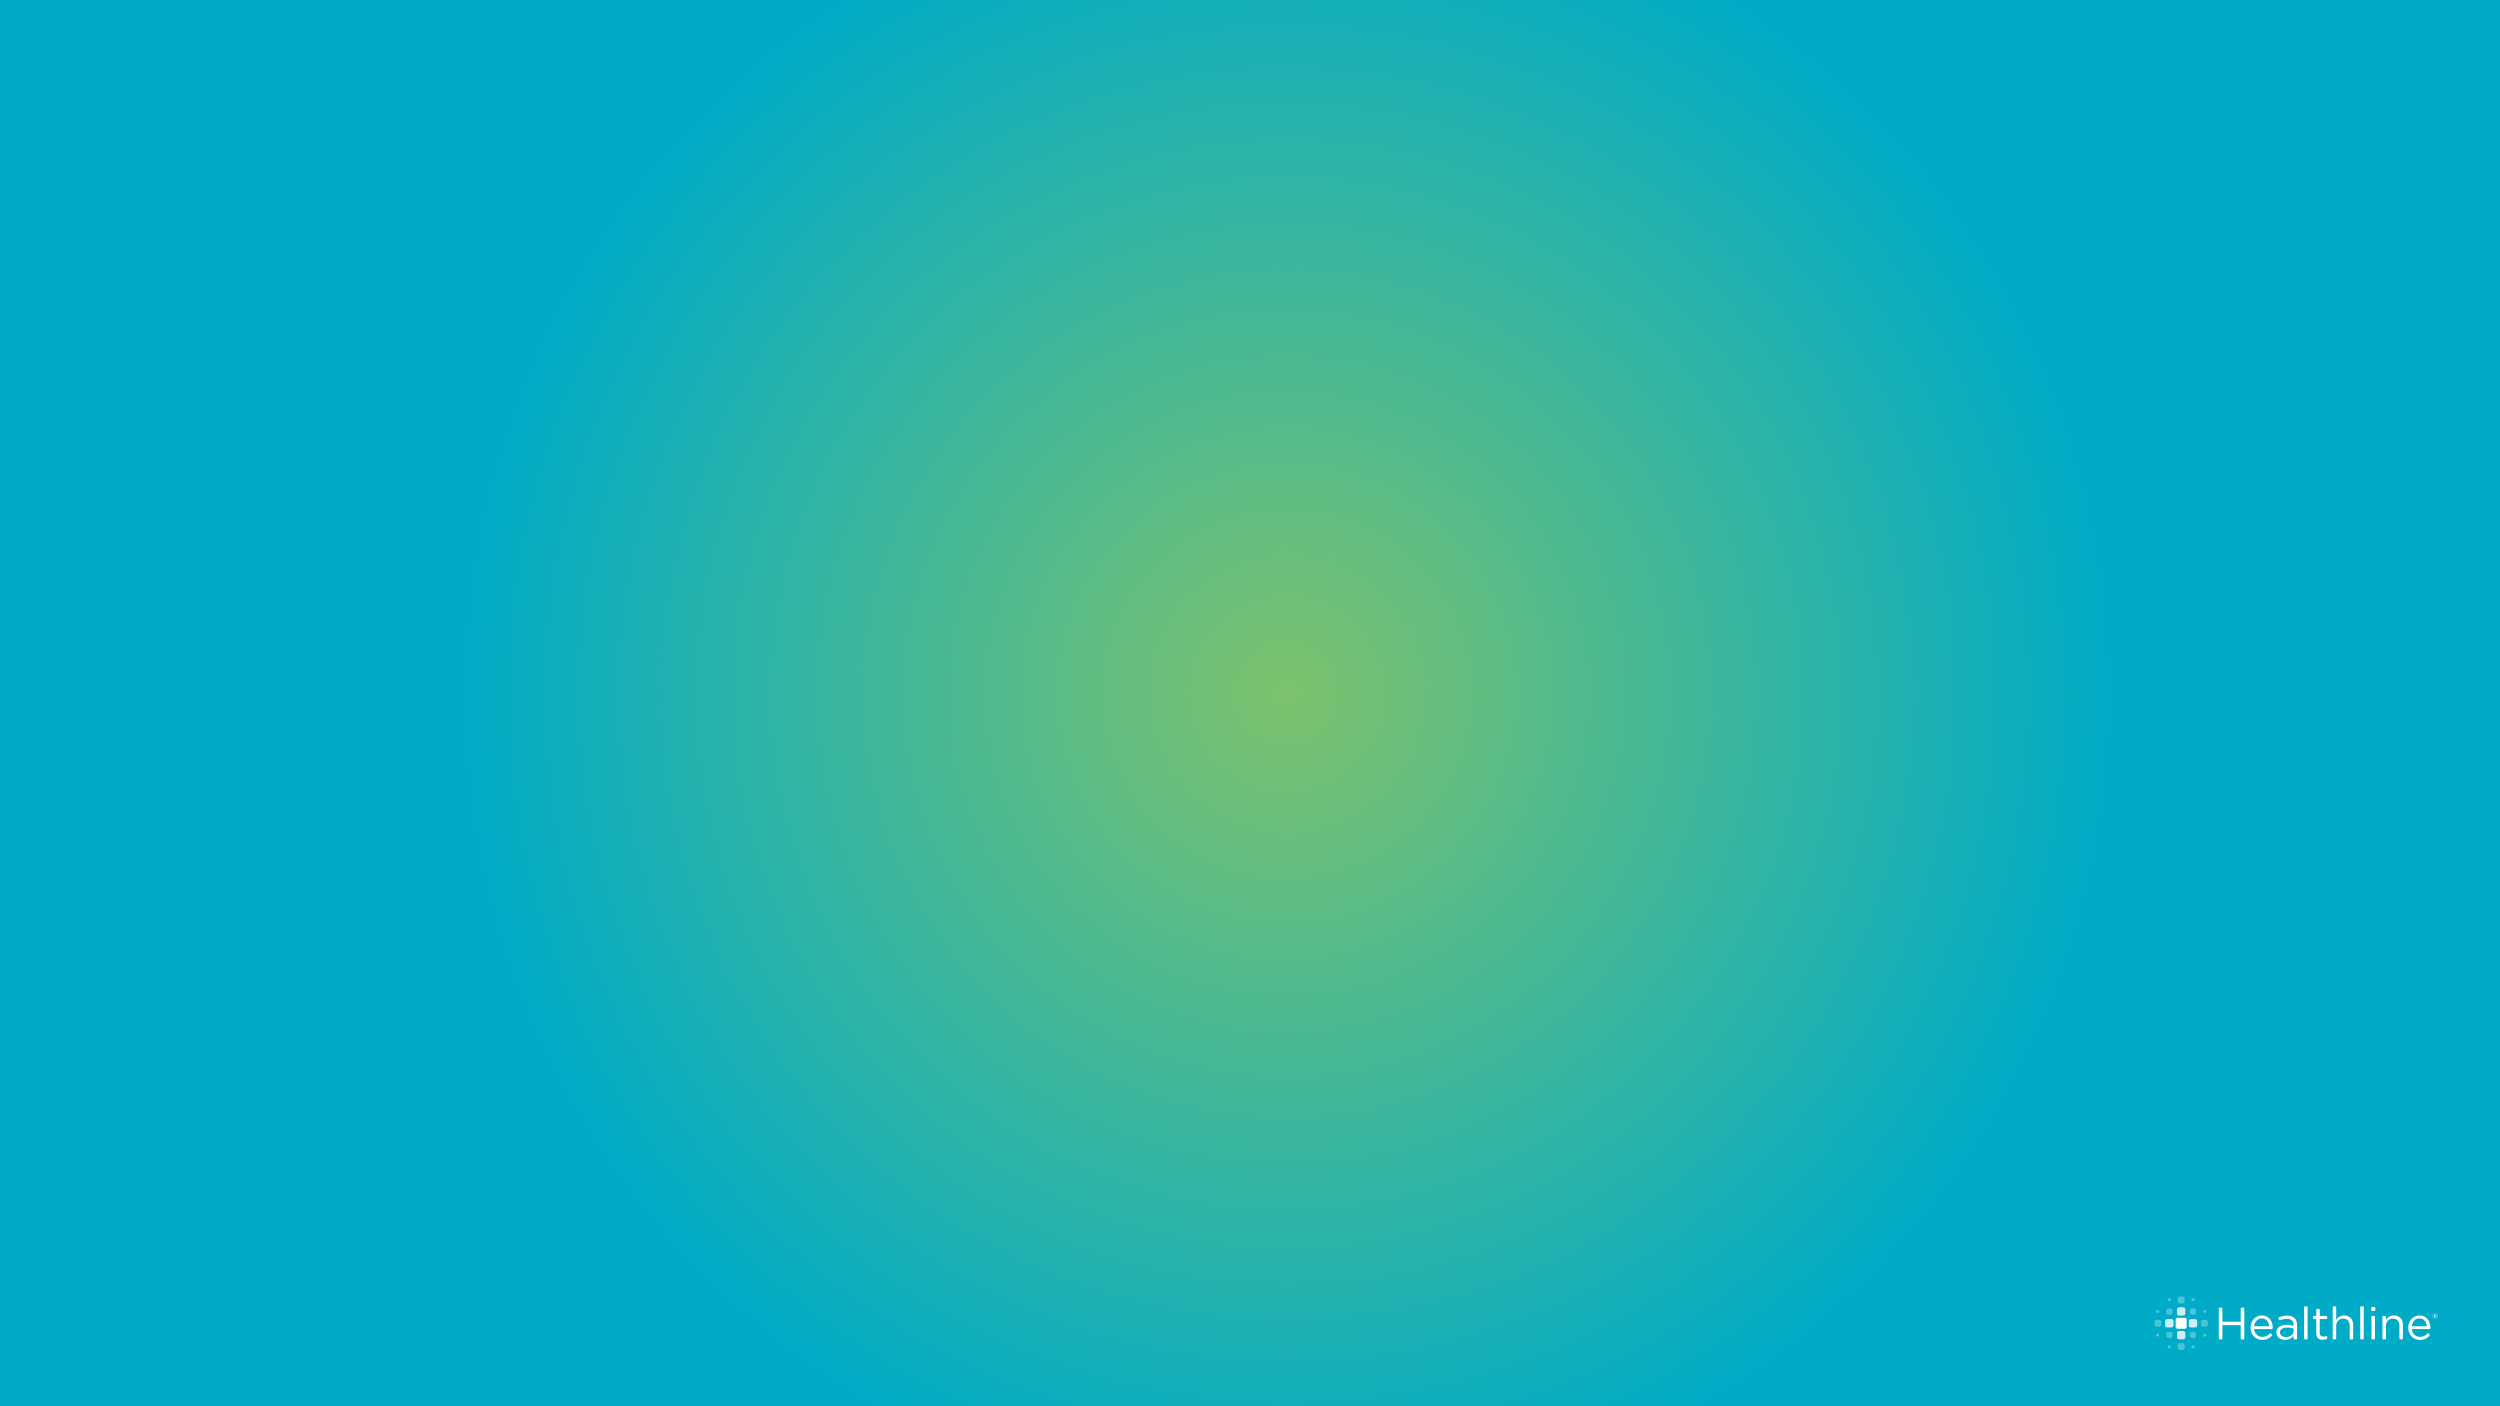 <?xml version="1.0" encoding="utf-8"?>
<!-- Generator: Adobe Illustrator 16.0.0, SVG Export Plug-In . SVG Version: 6.00 Build 0)  -->
<!DOCTYPE svg PUBLIC "-//W3C//DTD SVG 1.1//EN" "http://www.w3.org/Graphics/SVG/1.1/DTD/svg11.dtd">
<svg version="1.1" id="Layer_1" xmlns="http://www.w3.org/2000/svg" xmlns:xlink="http://www.w3.org/1999/xlink" x="0px" y="0px"
	 width="1920px" height="1080px" viewBox="0 0 1920 1080" enable-background="new 0 0 1920 1080" xml:space="preserve">
<rect x="0" y="0" width="1920" height="1080" fill="#333333" stroke="none"/>
<g>
	<radialGradient id="SVGID_1_" cx="988.342" cy="532.547" r="636.131" gradientUnits="userSpaceOnUse">
		<stop  offset="0" style="stop-color:#7DC26D"/>
		<stop  offset="1" style="stop-color:#00ABC7"/>
	</radialGradient>
	<rect fill="url(#SVGID_1_)" width="1920.138" height="1080"/>
	<g>
		<path fill="#FFFFFF" d="M1824.203,1006.324c0,0.281-0.232,0.513-0.513,0.513h-2.047c-0.282,0-0.511-0.231-0.511-0.513v-2.042
			c0-0.282,0.229-0.512,0.511-0.512h2.047c0.28,0,0.513,0.229,0.513,0.512V1006.324z"/>
		<path fill="#FFFFFF" d="M1745.471,1019.803c0-5.285-3.065-9.528-8.397-9.528c-4.983,0-8.641,4.172-8.641,9.391
			c0,5.6,4.042,9.39,8.989,9.39c3.316,0,5.477-1.283,7.258-3.203c0.393-0.393,0.299-0.738,0.102-0.925l-0.797-0.755
			c-0.215-0.204-0.456-0.35-0.814,0.015c-1.463,1.53-3.207,2.538-5.677,2.538c-3.174,0-5.961-2.19-6.344-5.981h13.413
			C1745.369,1020.743,1745.471,1020.047,1745.471,1019.803 M1731.149,1018.587c0.383-3.479,2.752-6.052,5.854-6.052
			c3.553,0,5.435,2.782,5.748,6.052H1731.149z"/>
		<path fill="#FFFFFF" d="M1866.567,1019.803c0-5.285-3.064-9.528-8.396-9.528c-4.982,0-8.644,4.172-8.644,9.391
			c0,5.6,4.044,9.39,8.991,9.39c3.314,0,5.477-1.283,7.258-3.203c0.393-0.393,0.302-0.738,0.104-0.925l-0.797-0.755
			c-0.215-0.204-0.461-0.35-0.816,0.015c-1.463,1.53-3.205,2.538-5.68,2.538c-3.17,0-5.957-2.19-6.342-5.981h13.416
			C1866.469,1020.743,1866.567,1020.047,1866.567,1019.803 M1852.246,1018.587c0.385-3.479,2.752-6.052,5.857-6.052
			c3.552,0,5.432,2.782,5.745,6.052H1852.246z"/>
		<path fill="#FFFFFF" d="M1771.519,1003.248h-1.269c-0.391,0-0.71,0.293-0.71,0.65v24.104c0,0.355,0.319,0.648,0.71,0.648h1.269
			c0.387,0,0.707-0.293,0.707-0.648v-24.104C1772.226,1003.541,1771.905,1003.248,1771.519,1003.248"/>
		<path fill="#FFFFFF" d="M1814.646,1003.248h-1.267c-0.389,0-0.707,0.293-0.707,0.65v24.104c0,0.355,0.318,0.648,0.707,0.648h1.267
			c0.391,0,0.71-0.293,0.71-0.648v-24.104C1815.355,1003.541,1815.036,1003.248,1814.646,1003.248"/>
		<path fill="#FFFFFF" d="M1823.285,1010.656h-1.265c-0.392,0-0.711,0.293-0.711,0.651v16.694c0,0.357,0.319,0.649,0.711,0.649
			h1.265c0.39,0,0.707-0.292,0.707-0.649v-16.694C1823.992,1010.949,1823.675,1010.656,1823.285,1010.656"/>
		<path fill="#FFFFFF" d="M1723.625,1004.942c0-0.358-0.316-0.651-0.708-0.651h-1.338c-0.391,0-0.709,0.293-0.709,0.651
			c0,0.009,0.006,10.167,0.006,10.167h-14.077c0,0,0.005-10.158,0.005-10.167c0-0.358-0.318-0.651-0.708-0.651h-1.342
			c-0.39,0-0.708,0.293-0.708,0.651v23.051c0,0.358,0.318,0.651,0.708,0.651h1.342c0.39,0,0.708-0.293,0.708-0.651
			c0-0.036-0.005-10.311-0.005-10.311h14.077c0,0-0.006,10.274-0.006,10.311c0,0.358,0.318,0.651,0.709,0.651h1.338
			c0.392,0,0.708-0.293,0.708-0.651V1004.942z"/>
		<path fill="#FFFFFF" d="M1762.264,1012.362c-1.289-1.288-3.276-1.984-5.819-1.984c-2.263,0-4.442,0.587-6.136,1.284
			c0,0,0.419-0.168-0.006,0c-0.425,0.169-0.491,0.498-0.392,0.845l0.259,0.911c0.105,0.374,0.525,0.611,0.849,0.477
			c0,0,3.443-1.082,5.146-1.082c3.379,0,5.331,1.669,5.331,4.87v0.557c-1.604-0.452-3.204-0.766-5.506-0.766
			c-4.564,0-7.702,2.017-7.702,5.879v0.068c0,3.688,3.347,5.6,6.726,5.6c3.171,0,5.229-1.459,6.482-3.06v2.019
			c0,0.378,0.315,0.659,0.705,0.659h1.221c0.39,0,0.698-0.281,0.698-0.659l0.024-10.332
			C1764.145,1015.353,1763.517,1013.614,1762.264,1012.362 M1761.53,1022.03c0,2.851-2.683,4.834-5.991,4.834
			c-2.44,0-4.53-1.322-4.53-3.583v-0.069c0-2.157,1.916-3.616,5.261-3.616c2.194,0,3.938,0.382,5.261,0.766V1022.03z"/>
		<path fill="#FFFFFF" d="M1786.617,1013.021l0.009,0.002c0.356,0,0.649-0.318,0.649-0.707v-0.955c0-0.389-0.293-0.707-0.649-0.707
			l-0.009,0.002h-5.055l0.004-4.775c0-0.357-0.317-0.649-0.708-0.649h-1.266c-0.391,0-0.711,0.292-0.711,0.649h-0.003v4.775h-1.849
			l-0.009-0.002c-0.358,0-0.651,0.318-0.651,0.707v0.955c0,0.389,0.293,0.707,0.651,0.707l0.009-0.002h1.849v10.852
			c0,3.651,2.196,5.078,5.088,5.078c0.905,0,2.146-0.229,2.843-0.53l-0.002-0.01c0.269-0.087,0.468-0.349,0.468-0.667v-0.878
			c0-0.389-0.19-0.789-0.649-0.708c-0.338,0.063-1.479,0.357-2.033,0.357c-1.813,0-3.03-0.798-3.03-2.991v-10.503H1786.617z"/>
		<path fill="#FFFFFF" d="M1800.34,1010.274c-3.079,0-4.953,1.544-6.14,3.472v-9.841c0-0.355-0.32-0.648-0.708-0.648h-1.266
			c-0.392,0-0.709,0.293-0.709,0.648v24.104c0,0.357,0.317,0.65,0.709,0.65h1.266c0.388,0,0.708-0.293,0.708-0.65v-10.134
			c0.204-3.11,2.418-5.167,5.371-5.167c3.174,0,4.983,2.086,4.983,5.425v7.882v0.711v1.261c0,0.359,0.318,0.651,0.711,0.651h1.266
			c0.39,0,0.707-0.292,0.707-0.651v-1.261v-0.711v-8.542C1807.238,1013.196,1804.695,1010.274,1800.34,1010.274"/>
		<path fill="#FFFFFF" d="M1838.543,1010.274c-3.08,0-4.955,1.544-6.141,3.472v-2.438c0-0.359-0.315-0.651-0.707-0.651h-1.266
			c-0.393,0-0.71,0.292-0.71,0.651v16.702c0,0.357,0.317,0.65,0.71,0.65h1.266c0.392,0,0.707-0.293,0.707-0.65v-10.134
			c0.207-3.11,2.421-5.167,5.375-5.167c3.17,0,4.981,2.086,4.981,5.425v7.882v0.711v1.261c0,0.359,0.319,0.651,0.708,0.651h1.268
			c0.389,0,0.707-0.292,0.707-0.651v-1.261v-0.711v-8.542C1845.441,1013.196,1842.897,1010.274,1838.543,1010.274"/>
		<g opacity="0.3">
			<g>
				<defs>
					<rect id="SVGID_2_" x="1663.736" y="1004.902" width="22.803" height="22.716"/>
				</defs>
				<clipPath id="SVGID_3_">
					<use xlink:href="#SVGID_2_"  overflow="visible"/>
				</clipPath>
				<path clip-path="url(#SVGID_3_)" fill="#FFFFFF" d="M1668.508,1008.075c0,0.874-0.714,1.587-1.591,1.587h-1.589
					c-0.873,0-1.588-0.713-1.588-1.587v-1.585c0-0.874,0.715-1.587,1.588-1.587h1.589c0.877,0,1.591,0.713,1.591,1.587V1008.075z"/>
				<path clip-path="url(#SVGID_3_)" fill="#FFFFFF" d="M1686.542,1008.075c0,0.874-0.716,1.587-1.591,1.587h-1.587
					c-0.876,0-1.591-0.713-1.591-1.587v-1.585c0-0.874,0.715-1.587,1.591-1.587h1.587c0.875,0,1.591,0.713,1.591,1.587V1008.075z"/>
				<path clip-path="url(#SVGID_3_)" fill="#FFFFFF" d="M1668.508,1026.024c0,0.874-0.714,1.588-1.591,1.588h-1.589
					c-0.873,0-1.588-0.714-1.588-1.588v-1.585c0-0.872,0.715-1.587,1.588-1.587h1.589c0.877,0,1.591,0.715,1.591,1.587V1026.024z"/>
				<path clip-path="url(#SVGID_3_)" fill="#FFFFFF" d="M1686.542,1026.031c0,0.874-0.716,1.587-1.591,1.587h-1.587
					c-0.876,0-1.591-0.713-1.591-1.587v-1.585c0-0.873,0.715-1.587,1.591-1.587h1.587c0.875,0,1.591,0.714,1.591,1.587V1026.031z"/>
			</g>
		</g>
		<g opacity="0.3">
			<g>
				<defs>
					<rect id="SVGID_4_" x="1654.62" y="995.801" width="41.036" height="41.001"/>
				</defs>
				<clipPath id="SVGID_5_">
					<use xlink:href="#SVGID_4_"  overflow="visible"/>
				</clipPath>
				<path clip-path="url(#SVGID_5_)" fill="#FFFFFF" d="M1677.79,999.33c0,0.973-0.796,1.766-1.77,1.766h-1.767
					c-0.973,0-1.769-0.793-1.769-1.766v-1.764c0-0.972,0.796-1.766,1.769-1.766h1.767c0.974,0,1.77,0.794,1.77,1.766V999.33z"/>
				<path clip-path="url(#SVGID_5_)" fill="#FFFFFF" d="M1659.926,1017.161c0,0.973-0.796,1.766-1.771,1.766h-1.765
					c-0.975,0-1.771-0.793-1.771-1.766v-1.764c0-0.972,0.796-1.766,1.771-1.766h1.765c0.975,0,1.771,0.794,1.771,1.766V1017.161z"/>
				<path clip-path="url(#SVGID_5_)" fill="#FFFFFF" d="M1695.653,1017.161c0,0.973-0.796,1.766-1.77,1.766h-1.766
					c-0.974,0-1.771-0.793-1.771-1.766v-1.764c0-0.972,0.797-1.766,1.771-1.766h1.766c0.974,0,1.77,0.794,1.77,1.766V1017.161z"/>
				<path clip-path="url(#SVGID_5_)" fill="#FFFFFF" d="M1677.79,1035.037c0,0.972-0.796,1.765-1.77,1.765h-1.767
					c-0.973,0-1.769-0.793-1.769-1.765v-1.765c0-0.972,0.796-1.766,1.769-1.766h1.767c0.974,0,1.77,0.794,1.77,1.766V1035.037z"/>
			</g>
		</g>
		<g opacity="0.3">
			<g>
				<defs>
					<rect id="SVGID_6_" x="1655.764" y="996.938" width="38.75" height="38.682"/>
				</defs>
				<clipPath id="SVGID_7_">
					<use xlink:href="#SVGID_6_"  overflow="visible"/>
				</clipPath>
				<path clip-path="url(#SVGID_7_)" fill="#FFFFFF" d="M1667.354,998.174c0,0.679-0.557,1.236-1.236,1.236
					c-0.683,0-1.239-0.558-1.239-1.236s0.557-1.236,1.239-1.236C1666.798,996.938,1667.354,997.495,1667.354,998.174"/>
				<path clip-path="url(#SVGID_7_)" fill="#FFFFFF" d="M1685.395,998.174c0,0.679-0.559,1.236-1.238,1.236
					s-1.237-0.558-1.237-1.236s0.558-1.236,1.237-1.236S1685.395,997.495,1685.395,998.174"/>
				<path clip-path="url(#SVGID_7_)" fill="#FFFFFF" d="M1658.236,1007.275c0,0.68-0.559,1.235-1.239,1.235
					c-0.679,0-1.236-0.556-1.236-1.235c0-0.679,0.558-1.235,1.236-1.235C1657.678,1006.04,1658.236,1006.597,1658.236,1007.275"/>
				<path clip-path="url(#SVGID_7_)" fill="#FFFFFF" d="M1694.515,1007.178c0,0.68-0.559,1.235-1.24,1.235
					c-0.679,0-1.236-0.556-1.236-1.235c0-0.679,0.558-1.235,1.236-1.235C1693.956,1005.942,1694.515,1006.499,1694.515,1007.178"/>
				<path clip-path="url(#SVGID_7_)" fill="#FFFFFF" d="M1658.236,1025.315c0,0.679-0.559,1.235-1.239,1.235
					c-0.679,0-1.236-0.557-1.236-1.235s0.558-1.235,1.236-1.235C1657.678,1024.08,1658.236,1024.637,1658.236,1025.315"/>
				<path clip-path="url(#SVGID_7_)" fill="#FFFFFF" d="M1694.515,1025.381c0,0.679-0.559,1.235-1.24,1.235
					c-0.679,0-1.236-0.557-1.236-1.235s0.558-1.236,1.236-1.236C1693.956,1024.145,1694.515,1024.702,1694.515,1025.381"/>
				<path clip-path="url(#SVGID_7_)" fill="#FFFFFF" d="M1667.257,1034.385c0,0.679-0.559,1.235-1.238,1.235
					c-0.681,0-1.238-0.557-1.238-1.235c0-0.68,0.558-1.236,1.238-1.236C1666.698,1033.148,1667.257,1033.705,1667.257,1034.385"/>
				<path clip-path="url(#SVGID_7_)" fill="#FFFFFF" d="M1685.492,1034.385c0,0.679-0.557,1.235-1.238,1.235
					c-0.68,0-1.236-0.557-1.236-1.235c0-0.68,0.557-1.236,1.236-1.236C1684.936,1033.148,1685.492,1033.705,1685.492,1034.385"/>
			</g>
		</g>
		<path fill="#FFFFFF" d="M1679.364,1019.088c0,0.773-0.634,1.406-1.408,1.406h-5.636c-0.777,0-1.411-0.633-1.411-1.406v-5.627
			c0-0.774,0.634-1.407,1.411-1.407h5.636c0.774,0,1.408,0.633,1.408,1.407V1019.088z"/>
		<g opacity="0.8">
			<g>
				<defs>
					<rect id="SVGID_8_" x="1662.806" y="1003.969" width="24.645" height="24.621"/>
				</defs>
				<clipPath id="SVGID_9_">
					<use xlink:href="#SVGID_8_"  overflow="visible"/>
				</clipPath>
				<path clip-path="url(#SVGID_9_)" fill="#FFFFFF" d="M1678.353,1008.802c0,0.872-0.716,1.586-1.588,1.586h-3.255
					c-0.872,0-1.588-0.714-1.588-1.586v-3.247c0-0.871,0.716-1.586,1.588-1.586h3.255c0.872,0,1.588,0.715,1.588,1.586V1008.802z"/>
				<path clip-path="url(#SVGID_9_)" fill="#FFFFFF" d="M1669.239,1014.65c0-0.871-0.715-1.585-1.588-1.585h-3.254
					c-0.872,0-1.588,0.714-1.588,1.585v3.248c0,0.87,0.716,1.585,1.588,1.585h3.254c0.873,0,1.588-0.715,1.588-1.585V1014.65z"/>
				<path clip-path="url(#SVGID_9_)" fill="#FFFFFF" d="M1687.449,1014.655c0-0.871-0.714-1.585-1.587-1.585h-3.255
					c-0.871,0-1.587,0.714-1.587,1.585v3.248c0,0.871,0.716,1.585,1.587,1.585h3.255c0.873,0,1.587-0.714,1.587-1.585V1014.655z"/>
				<path clip-path="url(#SVGID_9_)" fill="#FFFFFF" d="M1678.353,1023.757c0-0.871-0.716-1.586-1.588-1.586h-3.255
					c-0.872,0-1.588,0.715-1.588,1.586v3.247c0,0.872,0.716,1.586,1.588,1.586h3.255c0.872,0,1.588-0.714,1.588-1.586V1023.757z"/>
			</g>
		</g>
		<path fill="#FFFFFF" d="M1868.175,1010.797v-0.011c0-1.061,0.86-1.953,1.945-1.953c1.097,0,1.948,0.882,1.948,1.941v0.012
			c0,1.061-0.862,1.953-1.948,1.953C1869.024,1012.739,1868.175,1011.857,1868.175,1010.797 M1871.843,1010.786v-0.012
			c0-0.948-0.736-1.73-1.723-1.73c-0.974,0-1.722,0.793-1.722,1.742v0.011c0,0.949,0.736,1.729,1.722,1.729
			C1871.094,1012.526,1871.843,1011.734,1871.843,1010.786 M1869.36,1009.758h0.895c0.437,0,0.762,0.213,0.762,0.626
			c0,0.323-0.19,0.525-0.46,0.603l0.526,0.748h-0.46l-0.468-0.68h-0.414v0.68h-0.381V1009.758z M1870.222,1010.742
			c0.257,0,0.401-0.136,0.401-0.324c0-0.212-0.145-0.324-0.401-0.324h-0.48v0.648H1870.222z"/>
	</g>
</g>
</svg>
